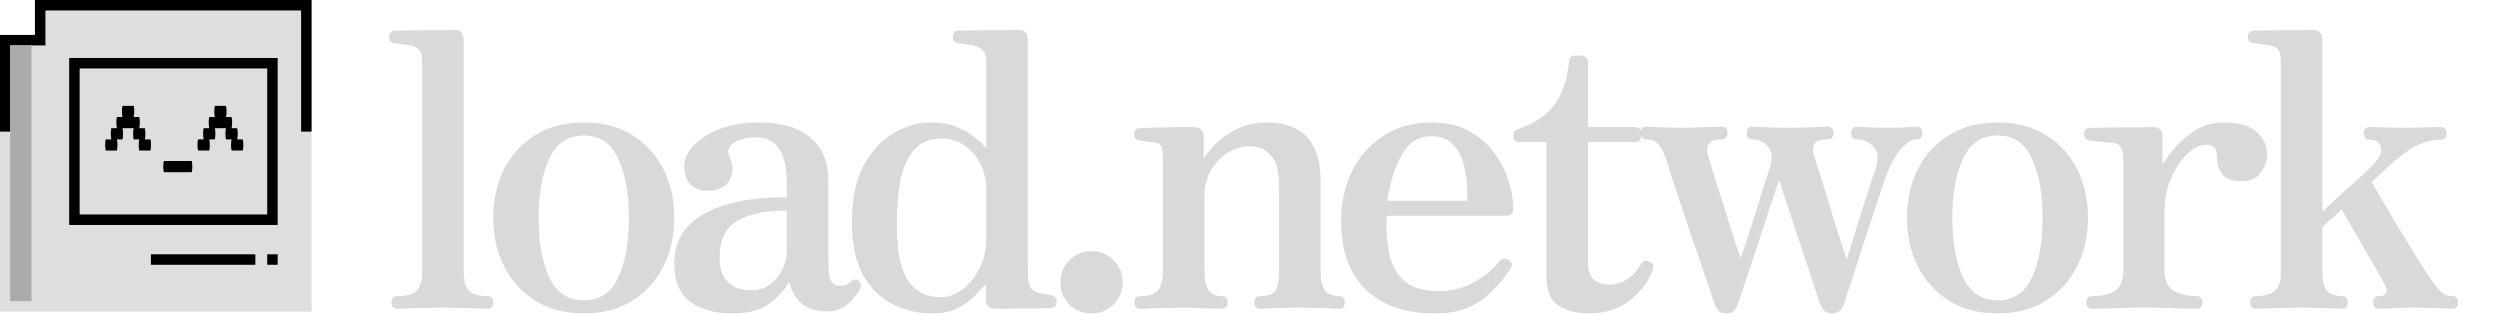 <svg width="7157" height="898" viewBox="0 0 7157 898" fill="none" xmlns="http://www.w3.org/2000/svg">
<mask id="path-1-inside-1_2156_28" fill="white">
<path fill-rule="evenodd" clip-rule="evenodd" d="M100 0H892V892H0V100H100V0Z"/>
</mask>
<path fill-rule="evenodd" clip-rule="evenodd" d="M100 0H892V892H0V100H100V0Z" fill="#DEDEDE"/>
<path d="M892 0V-30H922V0H892ZM100 0H70V-30H100V0ZM892 892H922V922H892V892ZM0 892V922H-30V892H0ZM0 100H-30V70H0V100ZM100 100H130V130H100V100ZM892 30H100V-30H892V30ZM862 892V0H922V892H862ZM0 862H892V922H0V862ZM30 100V892H-30V100H30ZM0 70H100V130H0V70ZM70 100V0H130V100H70Z" fill="black" mask="url(#path-1-inside-1_2156_28)"/>
<rect x="-15" y="15" width="567" height="448" transform="matrix(-1 0 0 1 765 166)" stroke="black" stroke-width="30"/>
<rect width="299" height="30" transform="matrix(-1 0 0 1 731 728)" fill="black"/>
<rect width="30" height="30" transform="matrix(-1 0 0 1 795 728)" fill="black"/>
<rect x="29" y="130" width="61" height="732" fill="#ABABAB"/>
<path d="M567 399C565.933 403.267 565.4 408.6 565.4 415C565.4 421.133 565.933 426.467 567 431H599C600.067 426.467 600.6 421.133 600.6 415C600.6 408.6 600.067 403.267 599 399H615C616.067 394.467 616.6 389.133 616.6 383C616.6 376.6 616.067 371.267 615 367H647C645.933 371.267 645.4 376.6 645.4 383C645.4 389.133 645.933 394.467 647 399H663C661.933 403.267 661.4 408.6 661.4 415C661.4 421.133 661.933 426.467 663 431H695C696.067 426.467 696.6 421.133 696.6 415C696.6 408.6 696.067 403.267 695 399H679C680.067 394.467 680.6 389.133 680.6 383C680.6 376.6 680.067 371.267 679 367H663C664.067 362.467 664.6 357.133 664.6 351C664.6 344.6 664.067 339.267 663 335H647C648.067 330.467 648.6 325.133 648.6 319C648.6 312.6 648.067 307.267 647 303H615C613.933 307.267 613.4 312.6 613.4 319C613.4 325.133 613.933 330.467 615 335H599C597.933 339.267 597.4 344.6 597.4 351C597.4 357.133 597.933 362.467 599 367H583C581.933 371.267 581.4 376.6 581.4 383C581.4 389.133 581.933 394.467 583 399H567ZM302.687 399C301.621 403.267 301.087 408.6 301.087 415C301.087 421.133 301.621 426.467 302.687 431H334.687C335.754 426.467 336.287 421.133 336.287 415C336.287 408.6 335.754 403.267 334.687 399H350.687C351.754 394.467 352.287 389.133 352.287 383C352.287 376.6 351.754 371.267 350.687 367H382.687C381.621 371.267 381.087 376.6 381.087 383C381.087 389.133 381.621 394.467 382.687 399H398.687C397.621 403.267 397.087 408.6 397.087 415C397.087 421.133 397.621 426.467 398.687 431H430.687C431.754 426.467 432.287 421.133 432.287 415C432.287 408.6 431.754 403.267 430.687 399H414.687C415.754 394.467 416.287 389.133 416.287 383C416.287 376.6 415.754 371.267 414.687 367H398.687C399.754 362.467 400.287 357.133 400.287 351C400.287 344.6 399.754 339.267 398.687 335H382.687C383.754 330.467 384.287 325.133 384.287 319C384.287 312.6 383.754 307.267 382.687 303H350.687C349.621 307.267 349.087 312.6 349.087 319C349.087 325.133 349.621 330.467 350.687 335H334.687C333.621 339.267 333.087 344.6 333.087 351C333.087 357.133 333.621 362.467 334.687 367H318.687C317.621 371.267 317.087 376.6 317.087 383C317.087 389.133 317.621 394.467 318.687 399H302.687Z" fill="black"/>
<path d="M469 461C467.933 465.267 467.4 470.6 467.4 477C467.4 483.133 467.933 488.467 469 493H549C550.067 488.467 550.6 483.133 550.6 477C550.6 470.6 550.067 465.267 549 461H469Z" fill="black"/>
<path d="M1138.2 884C1126.47 884 1120.6 877.767 1120.6 865.3C1120.6 853.567 1126.47 847.7 1138.2 847.7C1166.07 847.7 1184.77 842.2 1194.3 831.2C1203.83 820.2 1208.6 801.5 1208.6 775.1V183.3C1208.6 162.767 1206.03 149.567 1200.9 143.7C1195.77 137.1 1188.07 132.7 1177.8 130.5C1172.67 129.033 1164.6 127.933 1153.6 127.2C1142.6 125.733 1134.53 124.633 1129.4 123.9C1119.13 122.433 1114 116.567 1114 106.3C1114 95.3 1119.5 89.067 1130.5 87.6C1132.7 87.6 1141.87 87.6 1158 87.6C1174.13 86.867 1192.1 86.5 1211.9 86.5C1232.43 86.5 1251.13 86.5 1268 86.5C1284.87 85.767 1295.5 85.4 1299.9 85.4C1318.23 85.4 1327.4 94.933 1327.4 114V772.9C1327.4 800.033 1332.17 819.467 1341.7 831.2C1351.23 842.2 1369.2 847.7 1395.6 847.7C1406.6 847.7 1412.1 853.567 1412.1 865.3C1412.1 877.767 1406.6 884 1395.6 884C1390.47 884 1379.83 883.633 1363.7 882.9C1348.3 882.167 1331.43 881.8 1313.1 881.8C1295.5 881.067 1280.1 880.7 1266.9 880.7C1254.43 880.7 1239.03 881.067 1220.7 881.8C1202.37 881.8 1185.13 882.167 1169 882.9C1153.6 883.633 1143.33 884 1138.2 884ZM1671.76 897.2C1618.96 897.2 1573.13 885.467 1534.26 862C1495.39 837.8 1465.33 805.167 1444.06 764.1C1422.79 723.033 1412.16 676.1 1412.16 623.3C1412.16 570.5 1422.79 523.567 1444.06 482.5C1465.33 441.433 1495.39 409.167 1534.26 385.7C1573.13 362.233 1618.96 350.5 1671.76 350.5C1724.56 350.5 1770.03 362.233 1808.16 385.7C1847.03 409.167 1877.09 441.433 1898.36 482.5C1919.63 523.567 1930.26 570.5 1930.26 623.3C1930.26 676.1 1919.63 723.033 1898.36 764.1C1877.09 805.167 1847.03 837.8 1808.16 862C1770.03 885.467 1724.56 897.2 1671.76 897.2ZM1671.76 859.8C1717.23 859.8 1749.86 838.167 1769.66 794.9C1790.19 750.9 1800.46 693.7 1800.46 623.3C1800.46 553.633 1790.19 497.167 1769.66 453.9C1749.86 409.9 1717.23 387.9 1671.76 387.9C1626.29 387.9 1593.29 409.9 1572.76 453.9C1552.23 497.167 1541.96 553.633 1541.96 623.3C1541.96 693.7 1552.23 750.9 1572.76 794.9C1593.29 838.167 1626.29 859.8 1671.76 859.8ZM2095.28 897.2C2047.61 897.2 2008.01 886.2 1976.48 864.2C1945.68 842.2 1930.28 805.533 1930.28 754.2C1930.28 710.933 1943.48 675.367 1969.88 647.5C1997.01 618.9 2034.78 598 2083.18 584.8C2131.58 570.867 2188.04 564.267 2252.58 565V522.1C2252.58 482.5 2245.61 451.333 2231.68 428.6C2217.74 405.133 2195.38 393.4 2164.58 393.4C2135.98 393.4 2114.34 398.9 2099.68 409.9C2085.01 420.167 2081.34 433.733 2088.68 450.6C2100.41 475.533 2100.04 497.9 2087.58 517.7C2075.11 536.767 2053.84 546.3 2023.78 546.3C2005.44 546.3 1990.04 540.433 1977.58 528.7C1965.11 516.233 1958.88 499 1958.88 477C1958.88 455 1968.04 434.467 1986.38 415.4C2004.71 396.333 2029.64 380.933 2061.18 369.2C2093.44 356.733 2129.74 350.5 2170.08 350.5C2236.81 350.5 2287.04 365.167 2320.78 394.5C2354.51 423.833 2371.38 464.167 2371.38 515.5V748.7C2371.38 778.033 2374.31 797.1 2380.18 805.9C2386.78 813.967 2394.84 818 2404.38 818C2411.71 818 2417.94 816.9 2423.08 814.7C2428.94 811.767 2433.34 808.833 2436.28 805.9C2444.34 797.833 2452.41 798.2 2460.48 807C2464.14 810.667 2465.61 814.7 2464.88 819.1C2464.14 823.5 2462.31 827.9 2459.38 832.3C2449.11 849.167 2436.28 863.467 2420.88 875.2C2406.21 886.2 2388.24 891.7 2366.98 891.7C2339.84 891.7 2316.74 884.733 2297.68 870.8C2279.34 856.867 2266.51 835.233 2259.18 805.9C2245.98 830.1 2226.91 851.367 2201.98 869.7C2177.78 888.033 2142.21 897.2 2095.28 897.2ZM2150.28 831.2C2171.54 831.2 2189.88 825.333 2205.28 813.6C2220.68 801.133 2232.41 786.467 2240.48 769.6C2248.54 752.733 2252.58 736.6 2252.58 721.2V603.5C2194.64 602.033 2148.08 611.2 2112.88 631C2077.68 650.8 2060.08 685.633 2060.08 735.5C2060.08 764.1 2065.58 785.367 2076.58 799.3C2087.58 812.5 2100.04 821.3 2113.98 825.7C2128.64 829.367 2140.74 831.2 2150.28 831.2ZM2668.63 897.2C2628.29 897.2 2590.53 888.4 2555.33 870.8C2520.86 853.2 2492.63 825.333 2470.63 787.2C2449.36 748.333 2438.73 697.367 2438.73 634.3C2438.73 569.767 2449.73 516.6 2471.73 474.8C2494.46 433 2523.06 401.833 2557.53 381.3C2592.73 360.767 2628.66 350.5 2665.33 350.5C2694.66 350.5 2719.23 354.9 2739.03 363.7C2759.56 371.767 2776.79 381.667 2790.73 393.4C2804.66 404.4 2815.66 415.033 2823.73 425.3V183.3C2823.73 166.433 2821.16 154.333 2816.03 147C2810.89 138.933 2801.36 133.433 2787.43 130.5C2782.29 129.033 2774.96 127.933 2765.43 127.2C2755.89 125.733 2748.56 124.633 2743.43 123.9C2733.16 123.167 2728.03 117.3 2728.03 106.3C2728.03 93.833 2733.53 87.6 2744.53 87.6C2746.73 87.6 2755.53 87.6 2770.93 87.6C2787.06 86.867 2805.39 86.5 2825.93 86.5C2847.19 86.5 2866.26 86.5 2883.13 86.5C2899.99 85.767 2910.63 85.4 2915.03 85.4C2933.36 85.4 2942.53 94.933 2942.53 114V771.8C2942.53 793.067 2944.36 808.833 2948.03 819.1C2951.69 828.633 2960.86 835.233 2975.53 838.9C2980.66 839.633 2986.53 840.733 2993.13 842.2C2999.73 842.933 3005.23 844.033 3009.63 845.5C3019.89 847.7 3025.03 853.567 3025.03 863.1C3025.03 874.1 3019.53 880.333 3008.53 881.8C3006.33 881.8 2997.89 882.167 2983.23 882.9C2968.56 882.9 2951.69 882.9 2932.63 882.9C2913.56 882.9 2895.96 883.267 2879.83 884C2864.43 884 2854.53 884 2850.13 884C2831.79 884 2822.63 875.2 2822.63 857.6V814.7C2821.16 814.7 2817.13 818.367 2810.53 825.7C2803.93 833.033 2794.76 842.567 2783.03 854.3C2771.29 865.3 2755.89 875.2 2736.83 884C2718.49 892.8 2695.76 897.2 2668.63 897.2ZM2693.93 851C2713.73 851 2733.53 844.033 2753.33 830.1C2773.13 816.167 2789.63 796.367 2802.83 770.7C2816.76 744.3 2823.73 713.133 2823.73 677.2V543C2823.73 518.067 2818.59 494.6 2808.33 472.6C2798.06 450.6 2783.39 432.633 2764.33 418.7C2745.26 404.033 2721.79 396.7 2693.93 396.7C2661.66 396.7 2636.36 406.967 2618.03 427.5C2599.69 448.033 2586.49 476.633 2578.43 513.3C2571.09 549.967 2567.43 592.867 2567.43 642C2567.43 688.2 2571.09 725.233 2578.43 753.1C2586.49 780.967 2596.76 801.867 2609.23 815.8C2622.43 829.733 2636.36 839.267 2651.03 844.4C2665.69 848.8 2679.99 851 2693.93 851ZM3124.88 897.2C3099.94 897.2 3078.68 888.767 3061.08 871.9C3044.21 854.3 3035.78 833.033 3035.78 808.1C3035.78 783.167 3044.21 762.267 3061.08 745.4C3078.68 727.8 3099.94 719 3124.88 719C3149.81 719 3170.71 727.8 3187.58 745.4C3205.18 762.267 3213.98 783.167 3213.98 808.1C3213.98 833.033 3205.18 854.3 3187.58 871.9C3170.71 888.767 3149.81 897.2 3124.88 897.2ZM3264.57 884C3253.57 884 3248.07 877.767 3248.07 865.3C3248.07 853.567 3253.57 847.7 3264.57 847.7C3289.5 847.7 3306.37 842.2 3315.17 831.2C3324.7 820.2 3329.47 801.5 3329.47 775.1V458.3C3329.47 443.633 3328.37 432.267 3326.17 424.2C3323.97 415.4 3318.1 410.267 3308.57 408.8C3303.44 407.333 3295.74 406.233 3285.47 405.5C3275.2 404.033 3267.5 402.933 3262.37 402.2C3252.1 400.733 3246.97 394.867 3246.97 384.6C3246.97 372.867 3252.47 367 3263.47 367C3265.67 367 3274.1 366.633 3288.77 365.9C3303.44 365.167 3319.94 364.8 3338.27 364.8C3356.6 364.067 3373.47 363.7 3388.87 363.7C3404.27 363.7 3414.17 363.7 3418.57 363.7C3436.9 364.433 3446.07 373.967 3446.07 392.3V453.9C3456.34 437.033 3469.9 420.9 3486.77 405.5C3504.37 389.367 3525.27 376.167 3549.47 365.9C3573.67 355.633 3600.44 350.5 3629.77 350.5C3656.9 350.5 3681.84 355.633 3704.57 365.9C3727.3 376.167 3745.64 393.4 3759.57 417.6C3773.5 441.8 3780.47 475.167 3780.47 517.7V772.9C3780.47 800.767 3784.5 820.2 3792.57 831.2C3801.37 842.2 3814.94 847.7 3833.27 847.7C3844.27 847.7 3849.77 853.567 3849.77 865.3C3849.77 877.767 3844.27 884 3833.27 884C3828.14 884 3818.97 883.633 3805.77 882.9C3792.57 882.167 3778.27 881.8 3762.87 881.8C3747.47 881.067 3733.17 880.7 3719.97 880.7C3707.5 880.7 3693.57 881.067 3678.17 881.8C3662.77 881.8 3648.47 882.167 3635.27 882.9C3622.8 883.633 3613.64 884 3607.77 884C3596.77 884 3591.27 877.767 3591.27 865.3C3591.27 853.567 3596.77 847.7 3607.77 847.7C3630.5 847.7 3645.17 842.2 3651.77 831.2C3658.37 820.2 3661.67 801.5 3661.67 775.1V533.1C3661.67 491.3 3653.97 461.967 3638.57 445.1C3623.17 427.5 3601.54 418.7 3573.67 418.7C3553.14 418.7 3532.97 425.3 3513.17 438.5C3494.1 450.967 3478.34 467.833 3465.87 489.1C3454.14 510.367 3448.27 533.833 3448.27 559.5V772.9C3448.27 800.767 3452.3 820.2 3460.37 831.2C3468.44 842.2 3480.54 847.7 3496.67 847.7C3508.4 847.7 3514.27 853.567 3514.27 865.3C3514.27 877.767 3508.4 884 3496.67 884C3488.6 884 3473.2 883.633 3450.47 882.9C3428.47 881.433 3407.94 880.7 3388.87 880.7C3376.4 880.7 3361.37 881.067 3343.77 881.8C3326.17 881.8 3310.04 882.167 3295.37 882.9C3280.7 883.633 3270.44 884 3264.57 884ZM4106.76 897.2C4023.16 897.2 3957.53 874.467 3909.86 829C3862.93 783.533 3839.46 718.267 3839.46 633.2C3839.46 579.667 3850.1 531.633 3871.36 489.1C3892.63 446.567 3922.7 412.833 3961.56 387.9C4001.16 362.967 4047 350.5 4099.06 350.5C4138.66 350.5 4173.13 358.2 4202.46 373.6C4231.8 389 4256 409.167 4275.06 434.1C4294.13 459.033 4308.43 486.167 4317.96 515.5C4327.5 544.1 4332.26 572.333 4332.26 600.2C4332.26 611.933 4324.93 617.8 4310.26 617.8H3969.26C3967.8 673.533 3972.56 717.167 3983.56 748.7C3995.3 780.233 4012.53 802.233 4035.26 814.7C4058 827.167 4085.5 833.4 4117.76 833.4C4155.16 833.4 4188.53 825.333 4217.86 809.2C4247.93 793.067 4272.5 772.9 4291.56 748.7C4299.63 739.167 4308.8 737.7 4319.06 744.3C4329.33 750.9 4330.8 759.7 4323.46 770.7C4308.8 792.7 4291.93 813.233 4272.86 832.3C4254.53 851.367 4231.8 867.133 4204.66 879.6C4178.26 891.333 4145.63 897.2 4106.76 897.2ZM3971.46 574.9H4200.26C4201.73 539.7 4199.16 508.167 4192.56 480.3C4186.7 452.433 4176.06 430.433 4160.66 414.3C4146 398.167 4124.73 390.1 4096.86 390.1C4061.66 390.1 4034.16 406.967 4014.36 440.7C3994.56 473.7 3980.26 518.433 3971.46 574.9ZM4544.92 897.2C4513.38 897.2 4485.88 889.867 4462.42 875.2C4438.95 860.533 4427.22 833.033 4427.22 792.7V406.6H4350.22C4338.48 406.6 4332.62 400.733 4332.62 389V385.7C4332.62 380.567 4334.08 376.9 4337.02 374.7C4340.68 371.767 4345.08 369.567 4350.22 368.1C4392.75 353.433 4425.38 331.433 4448.12 302.1C4471.58 272.033 4486.25 230.233 4492.12 176.7C4492.12 164.967 4497.98 159.1 4509.72 159.1H4528.42C4532.82 159.1 4536.85 160.933 4540.52 164.6C4544.18 167.533 4546.02 171.567 4546.02 176.7V363.7H4680.22C4691.95 363.7 4697.82 369.2 4697.82 380.2V389C4697.82 400.733 4691.95 406.6 4680.22 406.6H4546.02V754.2C4546.02 794.533 4566.92 814.7 4608.72 814.7C4628.52 814.7 4646.12 808.833 4661.52 797.1C4677.65 785.367 4689.75 771.8 4697.82 756.4C4703.68 745.4 4712.85 743.567 4725.32 750.9C4730.45 753.833 4733.02 757.5 4733.02 761.9C4733.02 766.3 4731.92 771.433 4729.72 777.3C4717.25 808.833 4695.62 836.7 4664.82 860.9C4634.75 885.1 4594.78 897.2 4544.92 897.2ZM4939.96 897.2C4925.3 897.2 4915.03 888.767 4909.16 871.9C4906.96 866.033 4902.56 853.2 4895.96 833.4C4889.36 813.6 4881.3 789.767 4871.76 761.9C4862.23 733.3 4851.96 703.6 4840.96 672.8C4830.7 641.267 4820.8 611.2 4811.26 582.6C4801.73 553.267 4793.3 528.333 4785.96 507.8C4779.36 486.533 4774.96 472.233 4772.76 464.9C4765.43 441.433 4757.36 424.567 4748.56 414.3C4739.76 404.033 4728.03 398.9 4713.36 398.9C4702.36 398.9 4696.86 392.667 4696.86 380.2C4696.86 368.467 4702.36 362.6 4713.36 362.6C4721.43 362.6 4735.73 363.333 4756.26 364.8C4777.53 365.533 4797.7 365.9 4816.76 365.9C4829.96 365.9 4843.9 365.533 4858.56 364.8C4873.96 364.067 4888.26 363.7 4901.46 363.7C4914.66 362.967 4923.83 362.6 4928.96 362.6C4939.96 362.6 4945.46 368.467 4945.46 380.2C4945.46 392.667 4939.96 398.9 4928.96 398.9C4910.63 398.9 4898.53 402.933 4892.66 411C4886.8 419.067 4885.33 428.967 4888.26 440.7C4890.46 448.033 4894.86 462.333 4901.46 483.6C4908.06 504.867 4915.76 529.433 4924.56 557.3C4933.36 584.433 4941.8 611.567 4949.86 638.7C4958.66 665.1 4966 687.833 4971.86 706.9C4978.46 725.233 4982.13 736.233 4982.86 739.9C4984.33 736.967 4987.63 727.433 4992.76 711.3C4998.63 694.433 5005.23 674.633 5012.56 651.9C5019.9 628.433 5027.23 604.967 5034.56 581.5C5041.9 557.3 5048.5 536.033 5054.36 517.7C5060.23 499.367 5064.26 487.267 5066.46 481.4C5075.26 452.8 5073.43 431.9 5060.96 418.7C5048.5 405.5 5033.83 398.9 5016.96 398.9C5005.96 398.9 5000.46 392.667 5000.46 380.2C5000.46 368.467 5005.96 362.6 5016.96 362.6C5025.03 362.6 5039.33 363.333 5059.86 364.8C5081.13 365.533 5101.3 365.9 5120.36 365.9C5139.43 365.9 5160.7 365.533 5184.16 364.8C5207.63 363.333 5223.4 362.6 5231.46 362.6C5243.2 362.6 5249.06 368.467 5249.06 380.2C5249.06 392.667 5243.2 398.9 5231.46 398.9C5213.13 398.9 5201.03 402.933 5195.16 411C5190.03 419.067 5188.93 428.967 5191.86 440.7C5194.06 448.033 5198.46 462.333 5205.06 483.6C5211.66 504.867 5219.36 529.433 5228.16 557.3C5236.96 585.167 5245.4 612.667 5253.46 639.8C5262.26 666.2 5269.6 688.933 5275.46 708C5282.06 727.067 5285.73 738.433 5286.46 742.1C5287.93 738.433 5291.23 728.167 5296.36 711.3C5301.5 694.433 5307.73 674.633 5315.06 651.9C5322.4 628.433 5329.73 604.967 5337.06 581.5C5345.13 557.3 5352.1 536.033 5357.96 517.7C5363.83 499.367 5367.86 487.267 5370.06 481.4C5378.86 452.8 5376.3 431.9 5362.36 418.7C5349.16 405.5 5333.76 398.9 5316.16 398.9C5305.16 398.9 5299.66 392.667 5299.66 380.2C5299.66 368.467 5305.16 362.6 5316.16 362.6C5324.23 362.6 5336.33 363.333 5352.46 364.8C5368.6 365.533 5386.2 365.9 5405.26 365.9C5424.33 365.9 5440.46 365.533 5453.66 364.8C5467.6 363.333 5478.6 362.6 5486.66 362.6C5497.66 362.6 5503.16 368.467 5503.16 380.2C5503.16 392.667 5497.66 398.9 5486.66 398.9C5472 398.9 5455.86 409.533 5438.26 430.8C5421.4 452.067 5406.36 482.5 5393.16 522.1C5388.03 537.5 5381.06 558.033 5372.26 583.7C5364.2 609.367 5355.03 637.233 5344.76 667.3C5335.23 697.367 5325.7 726.7 5316.16 755.3C5307.36 783.9 5299.3 808.833 5291.96 830.1C5285.36 850.633 5280.6 864.933 5277.66 873C5274.73 880.333 5270.7 886.2 5265.56 890.6C5261.16 895 5253.83 897.2 5243.56 897.2C5228.16 897.2 5217.53 888.767 5211.66 871.9C5208.73 864.567 5203.23 848.8 5195.16 824.6C5187.83 800.4 5178.66 772.533 5167.66 741C5157.4 708.733 5146.76 676.833 5135.76 645.3C5125.5 613.033 5116.33 585.167 5108.26 561.7C5100.93 537.5 5095.8 522.1 5092.86 515.5C5089.93 524.3 5084.43 540.8 5076.36 565C5068.3 589.2 5059.13 617.067 5048.86 648.6C5038.6 679.4 5028.33 710.567 5018.06 742.1C5007.8 772.9 4998.63 800.4 4990.56 824.6C4982.5 848.067 4977 864.2 4974.06 873C4971.13 880.333 4967.46 886.2 4963.06 890.6C4958.66 895 4950.96 897.2 4939.96 897.2ZM5718.94 897.2C5666.14 897.2 5620.31 885.467 5581.44 862C5542.58 837.8 5512.51 805.167 5491.24 764.1C5469.98 723.033 5459.34 676.1 5459.34 623.3C5459.34 570.5 5469.98 523.567 5491.24 482.5C5512.51 441.433 5542.58 409.167 5581.44 385.7C5620.31 362.233 5666.14 350.5 5718.94 350.5C5771.74 350.5 5817.21 362.233 5855.34 385.7C5894.21 409.167 5924.28 441.433 5945.54 482.5C5966.81 523.567 5977.44 570.5 5977.44 623.3C5977.44 676.1 5966.81 723.033 5945.54 764.1C5924.28 805.167 5894.21 837.8 5855.34 862C5817.21 885.467 5771.74 897.2 5718.94 897.2ZM5718.94 859.8C5764.41 859.8 5797.04 838.167 5816.84 794.9C5837.38 750.9 5847.64 693.7 5847.64 623.3C5847.64 553.633 5837.38 497.167 5816.84 453.9C5797.04 409.9 5764.41 387.9 5718.94 387.9C5673.48 387.9 5640.48 409.9 5619.94 453.9C5599.41 497.167 5589.14 553.633 5589.14 623.3C5589.14 693.7 5599.41 750.9 5619.94 794.9C5640.48 838.167 5673.48 859.8 5718.94 859.8ZM5989.56 884C5978.56 884 5973.06 877.767 5973.06 865.3C5973.06 853.567 5978.56 847.7 5989.56 847.7C6019.63 847.7 6041.99 842.2 6056.66 831.2C6071.33 820.2 6078.66 801.5 6078.66 775.1V460.5C6078.66 444.367 6076.83 432.267 6073.16 424.2C6070.23 416.133 6063.63 411.367 6053.36 409.9C6049.69 409.167 6042.73 408.433 6032.46 407.7C6022.19 406.233 6011.93 405.133 6001.66 404.4C5992.13 403.667 5985.53 402.933 5981.86 402.2C5971.59 400 5966.46 394.133 5966.46 384.6C5966.46 372.133 5971.96 365.9 5982.96 365.9C5985.16 365.9 5994.69 365.9 6011.56 365.9C6029.16 365.167 6048.59 364.8 6069.86 364.8C6091.86 364.8 6111.66 364.8 6129.26 364.8C6147.59 364.067 6158.96 363.7 6163.36 363.7C6181.69 363.7 6190.86 373.233 6190.86 392.3V471.5C6201.13 453.9 6214.69 435.933 6231.56 417.6C6248.43 398.533 6267.86 382.767 6289.86 370.3C6312.59 357.1 6337.53 350.5 6364.66 350.5C6407.19 350.5 6438.73 359.3 6459.26 376.9C6479.79 394.5 6490.06 417.233 6490.06 445.1C6490.06 461.233 6483.83 477.733 6471.36 494.6C6459.63 510.733 6441.66 518.8 6417.46 518.8C6390.33 518.8 6371.63 511.833 6361.36 497.9C6351.83 483.233 6347.06 468.933 6347.06 455C6347.06 440.333 6344.86 430.067 6340.46 424.2C6336.06 417.6 6328.36 414.3 6317.36 414.3C6298.29 414.3 6279.23 423.467 6260.16 441.8C6241.83 460.133 6226.43 483.967 6213.96 513.3C6202.23 541.9 6196.36 573.067 6196.36 606.8V772.9C6196.36 800.767 6204.79 820.2 6221.66 831.2C6239.26 842.2 6261.26 847.7 6287.66 847.7C6299.39 847.7 6305.26 853.567 6305.26 865.3C6305.26 877.767 6299.39 884 6287.66 884C6280.33 884 6263.09 883.633 6235.96 882.9C6209.56 881.433 6176.56 880.7 6136.96 880.7C6103.23 880.7 6072.06 881.433 6043.46 882.9C6015.59 883.633 5997.63 884 5989.56 884ZM6459.36 884C6447.63 884 6441.76 877.767 6441.76 865.3C6441.76 853.567 6447.63 847.7 6459.36 847.7C6483.56 847.7 6501.16 842.567 6512.16 832.3C6523.9 822.033 6529.76 805.533 6529.76 782.8V183.3C6529.76 162.767 6527.56 149.567 6523.16 143.7C6519.5 137.1 6512.53 132.7 6502.26 130.5C6497.13 129.033 6488.33 127.933 6475.86 127.2C6464.13 125.733 6455.7 124.633 6450.56 123.9C6440.3 122.433 6435.16 116.567 6435.16 106.3C6435.16 95.3 6440.66 89.067 6451.66 87.6C6453.86 87.6 6463.03 87.6 6479.16 87.6C6495.3 86.867 6513.26 86.5 6533.06 86.5C6553.6 86.5 6572.3 86.5 6589.16 86.5C6606.03 85.767 6616.66 85.4 6621.06 85.4C6639.4 85.4 6648.56 94.933 6648.56 114V605.7C6661.03 593.967 6676.06 580.033 6693.66 563.9C6712 547.767 6729.96 531.633 6747.56 515.5C6765.16 499.367 6779.46 485.8 6790.46 474.8C6811.73 453.533 6820.16 435.933 6815.76 422C6812.1 407.333 6801.46 400 6783.86 400C6772.86 400 6767.36 393.767 6767.36 381.3C6767.36 369.567 6772.86 363.7 6783.86 363.7C6791.93 363.7 6806.23 364.067 6826.76 364.8C6847.3 365.533 6867.1 365.9 6886.16 365.9C6905.23 365.9 6924.66 365.533 6944.46 364.8C6965 364.067 6979.3 363.7 6987.36 363.7C6998.36 363.7 7003.86 369.567 7003.86 381.3C7003.86 393.767 6998.36 400 6987.36 400C6963.9 400 6940.43 405.867 6916.96 417.6C6893.5 429.333 6864.53 451.333 6830.06 483.6C6826.4 487.267 6821.63 491.667 6815.76 496.8C6810.63 501.2 6801.83 509.267 6789.36 521C6812.1 559.867 6834.46 598 6856.46 635.4C6879.2 672.8 6899 705.067 6915.86 732.2C6932.73 759.333 6943.73 776.933 6948.86 785C6960.6 801.867 6971.6 816.533 6981.86 829C6992.86 841.467 7005.7 847.7 7020.36 847.7C7031.36 847.7 7036.86 853.567 7036.86 865.3C7036.86 877.767 7031.36 884 7020.36 884C7015.23 884 7005.7 883.633 6991.76 882.9C6978.56 882.167 6964.26 881.8 6948.86 881.8C6933.46 881.067 6919.16 880.7 6905.96 880.7C6886.9 880.7 6868.2 881.433 6849.86 882.9C6831.53 883.633 6818.33 884 6810.26 884C6799.26 884 6793.76 877.767 6793.76 865.3C6793.76 853.567 6799.26 847.7 6810.26 847.7C6821.26 847.7 6828.23 844.4 6831.16 837.8C6834.1 831.2 6832.63 823.5 6826.76 814.7C6823.1 806.633 6814.66 791.233 6801.46 768.5C6788.26 745.767 6772.86 719.367 6755.26 689.3C6738.4 659.233 6721.16 629.533 6703.56 600.2C6691.83 611.2 6681.2 620.733 6671.66 628.8C6662.13 636.867 6654.43 643.833 6648.56 649.7V780.6C6648.56 807.733 6653.7 825.7 6663.96 834.5C6674.96 843.3 6688.53 847.7 6704.66 847.7C6715.66 847.7 6721.16 853.567 6721.16 865.3C6721.16 877.767 6715.66 884 6704.66 884C6699.53 884 6690 883.633 6676.06 882.9C6662.13 882.167 6647.1 881.8 6630.96 881.8C6615.56 881.067 6601.26 880.7 6588.06 880.7C6575.6 880.7 6560.2 881.067 6541.86 881.8C6523.53 881.8 6506.3 882.167 6490.16 882.9C6474.76 883.633 6464.5 884 6459.36 884Z" fill="#D9D9D9"/>
</svg>

